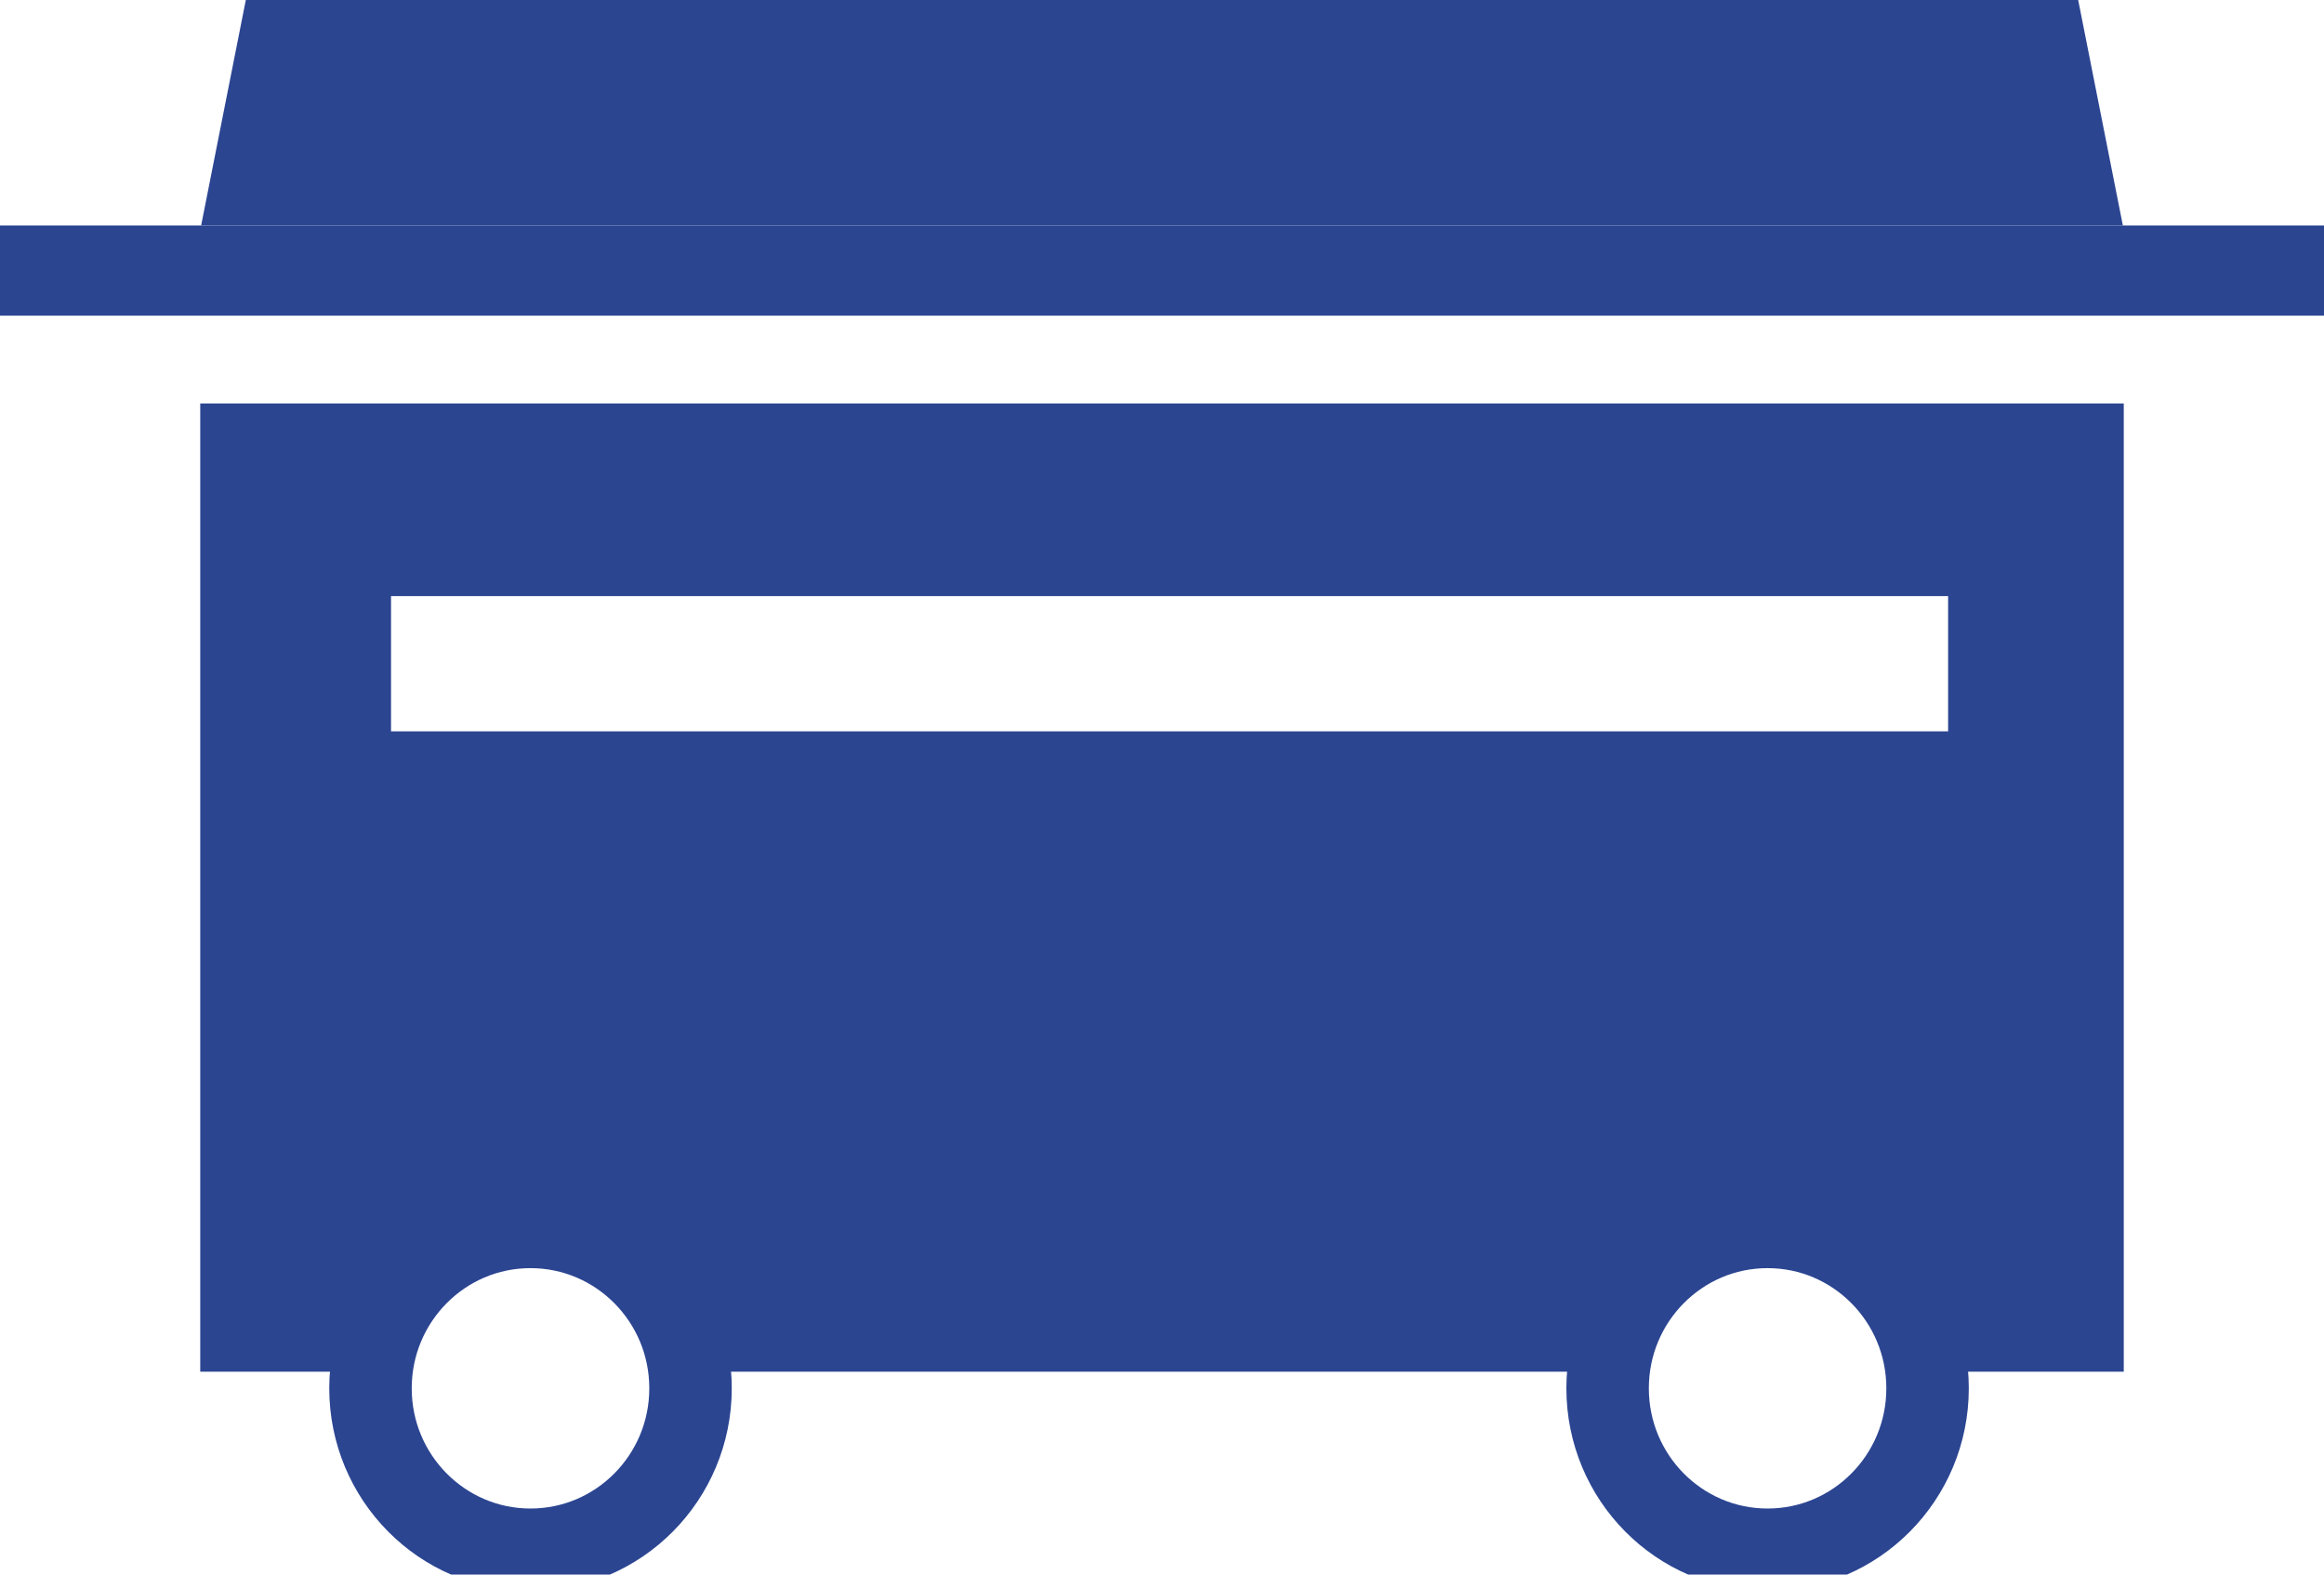 <svg width="31" height="21" viewBox="0 0 31 21" fill="none" xmlns="http://www.w3.org/2000/svg">
<g clip-path="url(#clip0_377_1968)">
<path d="M9.073 18.294C9.073 17.103 8.12 16.141 6.939 16.141C5.759 16.141 4.805 17.103 4.805 18.294M2.671 5.382H28.329V18.294H26.195H25.575C25.575 17.103 24.621 16.141 23.441 16.141C22.26 16.141 21.306 17.103 21.306 18.294H19.983H4.805H2.671M25.986 7.95H5.216V9.754H25.986V7.95Z" fill="#2B4591"/>
<path d="M7.076 20.669C8.255 20.669 9.211 19.705 9.211 18.516C9.211 17.327 8.255 16.363 7.076 16.363C5.898 16.363 4.942 17.327 4.942 18.516C4.942 19.705 5.898 20.669 7.076 20.669Z" stroke="#2B4591" stroke-width="1.1" stroke-miterlimit="10"/>
<path d="M23.578 20.669C24.756 20.669 25.712 19.705 25.712 18.516C25.712 17.327 24.756 16.363 23.578 16.363C22.399 16.363 21.444 17.327 21.444 18.516C21.444 19.705 22.399 20.669 23.578 20.669Z" stroke="#2B4591" stroke-width="1.1" stroke-miterlimit="10"/>
<path d="M31 3.007H0V4.21H31V3.007Z" fill="#2B4591"/>
<path d="M28.317 3.007H2.683L3.279 0H27.721L28.317 3.007Z" fill="#2B4591"/>
</g>
<defs>
<clipPath id="clip0_377_1968">
<rect width="31" height="21" fill="white"/>
</clipPath>
</defs>
</svg>
